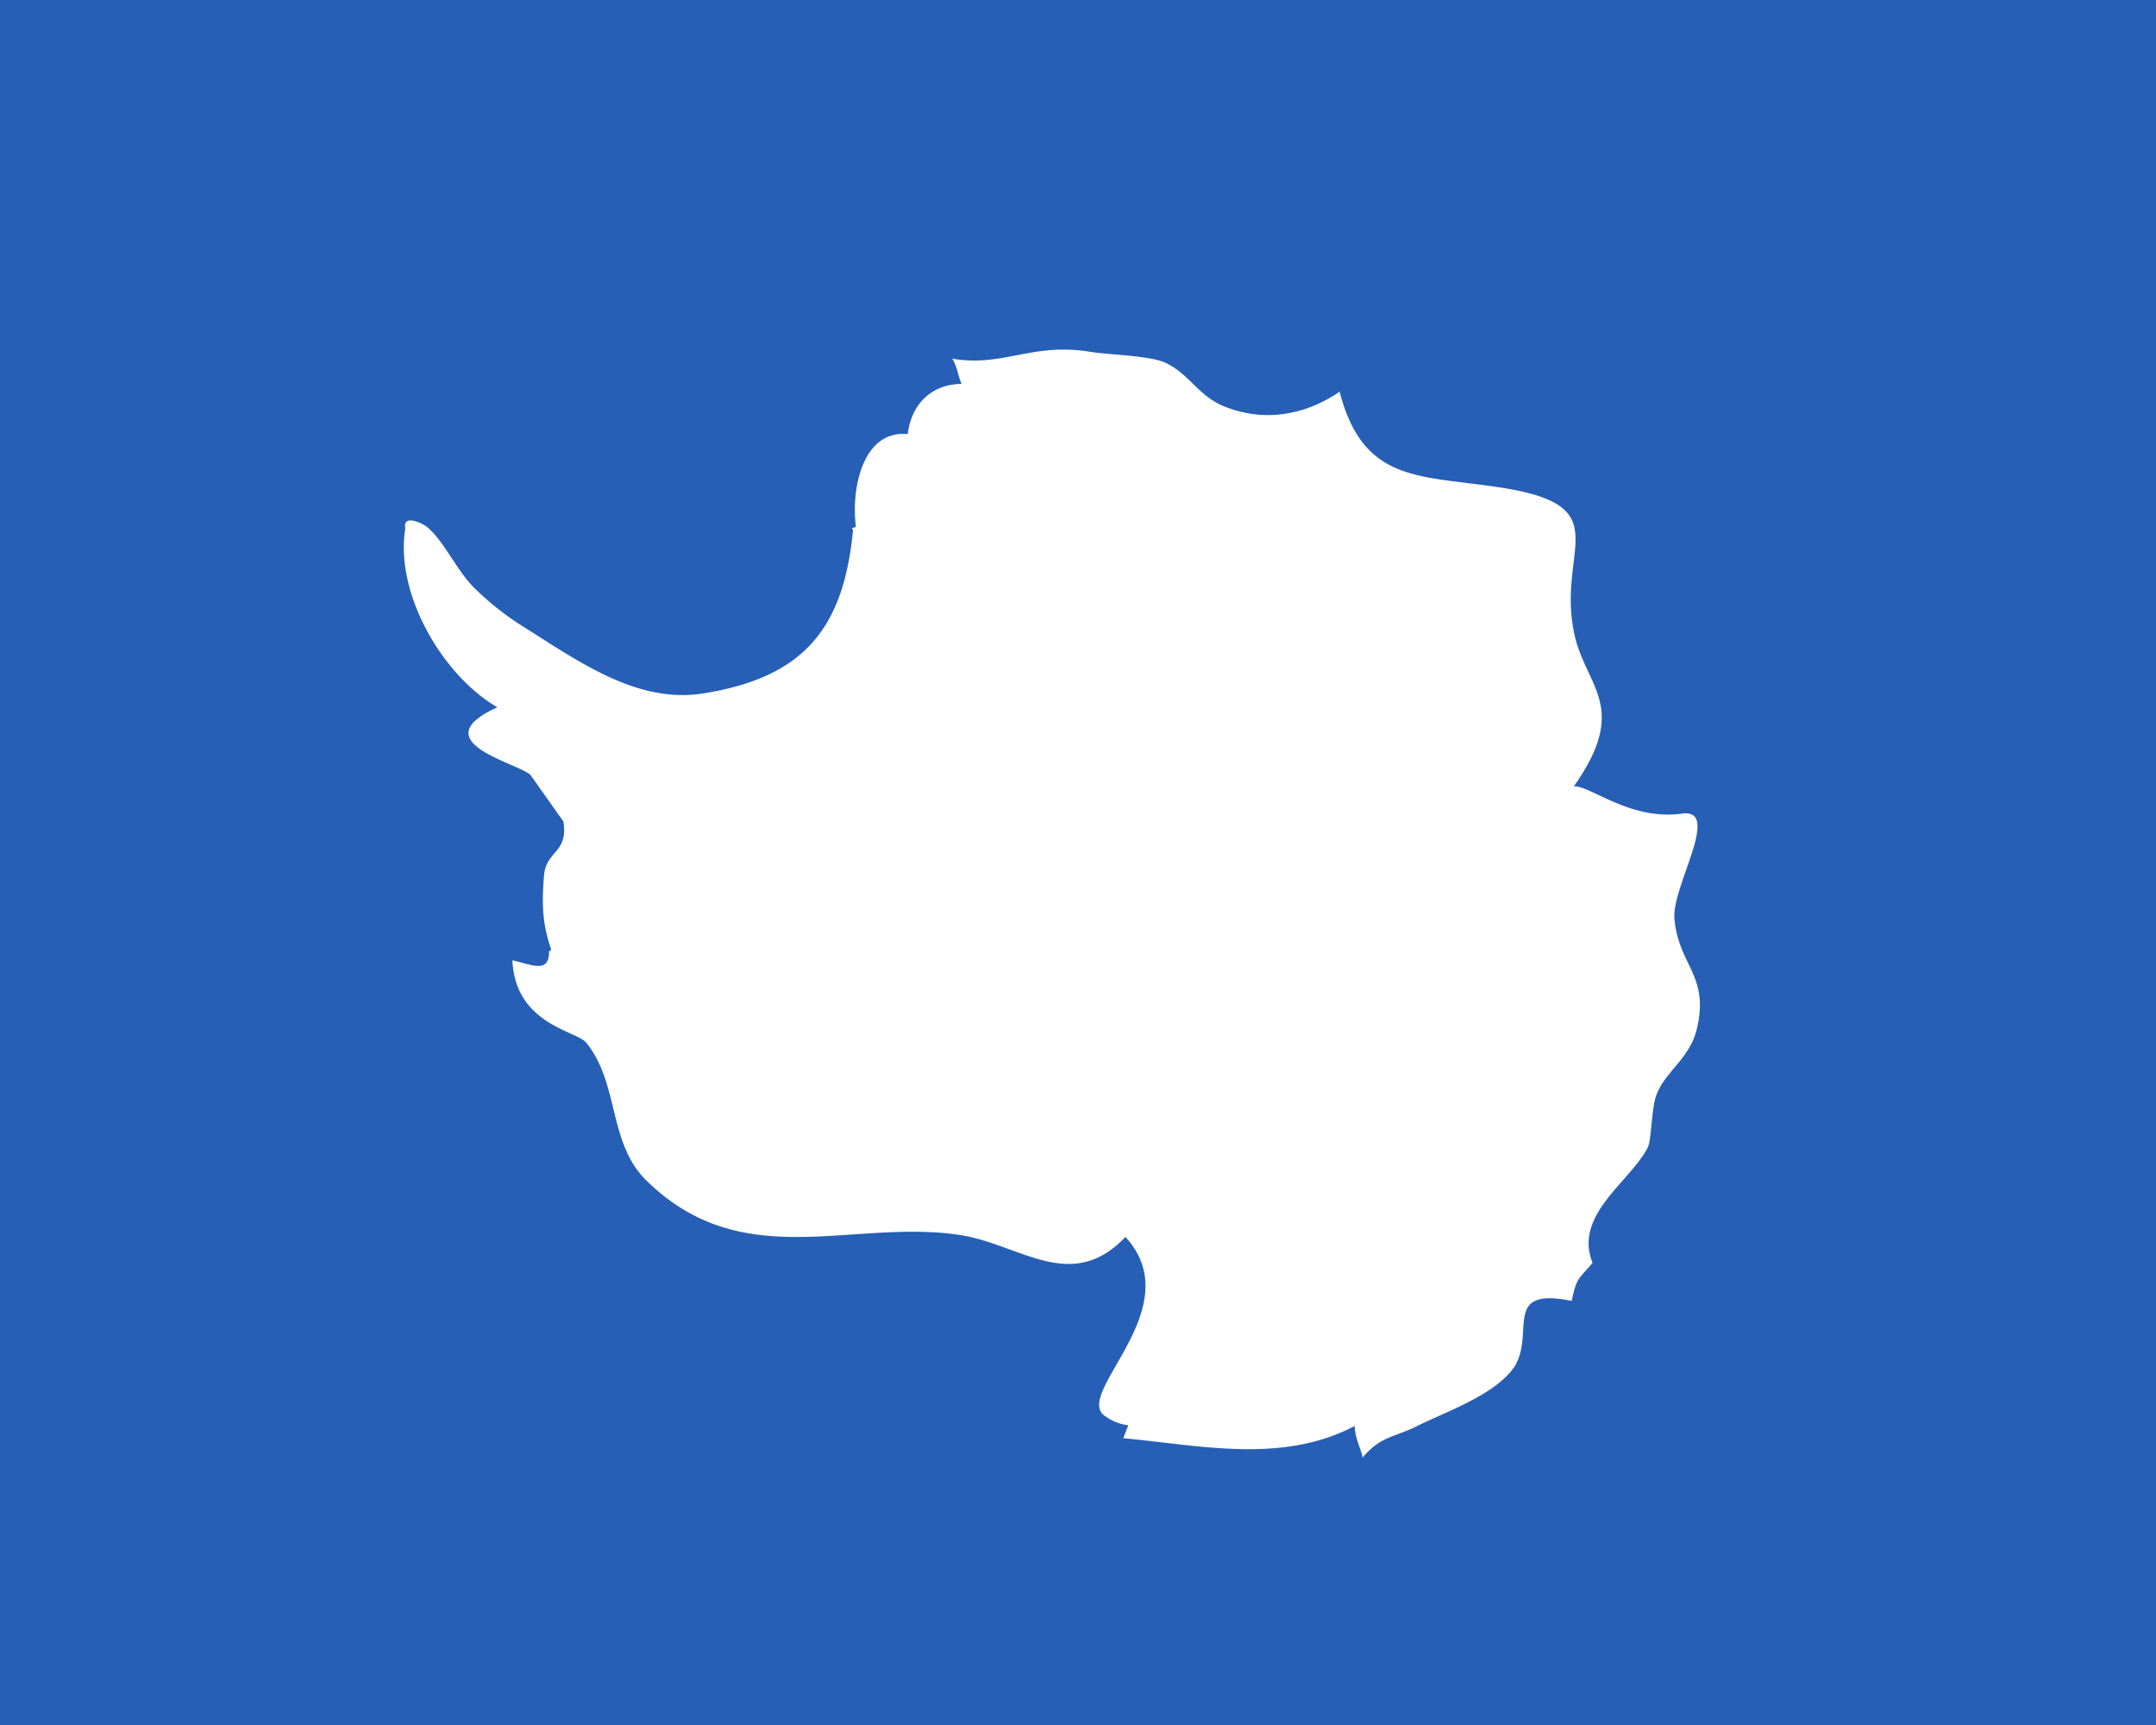 <svg xmlns="http://www.w3.org/2000/svg" width="30" height="24" viewBox="0 0 30 24"><path fill="#265fb5" d="M0 0h30v24H0z"/><path fill="#fff" d="M23.3 12.79c-.05-.44.67-1.55.1-1.47-.71.1-1.27-.39-1.5-.38.76-1.08.2-1.36.02-2.06-.3-1.23.66-1.84-1.06-2.1-1.11-.17-1.89-.06-2.22-1.33-.5.34-1.08.43-1.64.19-.35-.16-.46-.45-.8-.6-.25-.1-.78-.1-1.06-.15-.79-.12-1.19.22-1.89.1.07.11.08.24.13.35-.44.01-.7.3-.75.7-.63-.06-.79.77-.72 1.29l-.06.02.02.02c-.13 1.38-.69 2.06-2.1 2.28-.93.14-1.75-.47-2.55-.97a4 4 0 0 1-.65-.53c-.24-.26-.4-.63-.63-.82-.11-.08-.34-.16-.3.02-.15.91.52 2.05 1.28 2.49-1.05.48.27.77.46.94l.46.65c.07.44-.24.4-.27.75-.03.37-.03.66.1 1.03l-.03.03c0 .3-.22.19-.51.12.04.9.9.98 1.03 1.15.46.57.3 1.4.84 1.92 1.33 1.3 2.84.53 4.34.75.84.12 1.56.83 2.32.03.9.98-.7 2.15-.3 2.48q.16.12.34.14l-.07.18c1.08.1 2.21.36 3.22-.17 0 .16.1.35.11.44.25-.3.44-.28.76-.44.4-.2 1.08-.43 1.35-.82.3-.47-.18-1.12.8-.92.07-.34.1-.3.29-.53-.27-.67.53-1.13.77-1.61.05-.1.05-.56.12-.73.12-.32.46-.5.56-.91.18-.75-.25-.88-.31-1.53"/></svg>